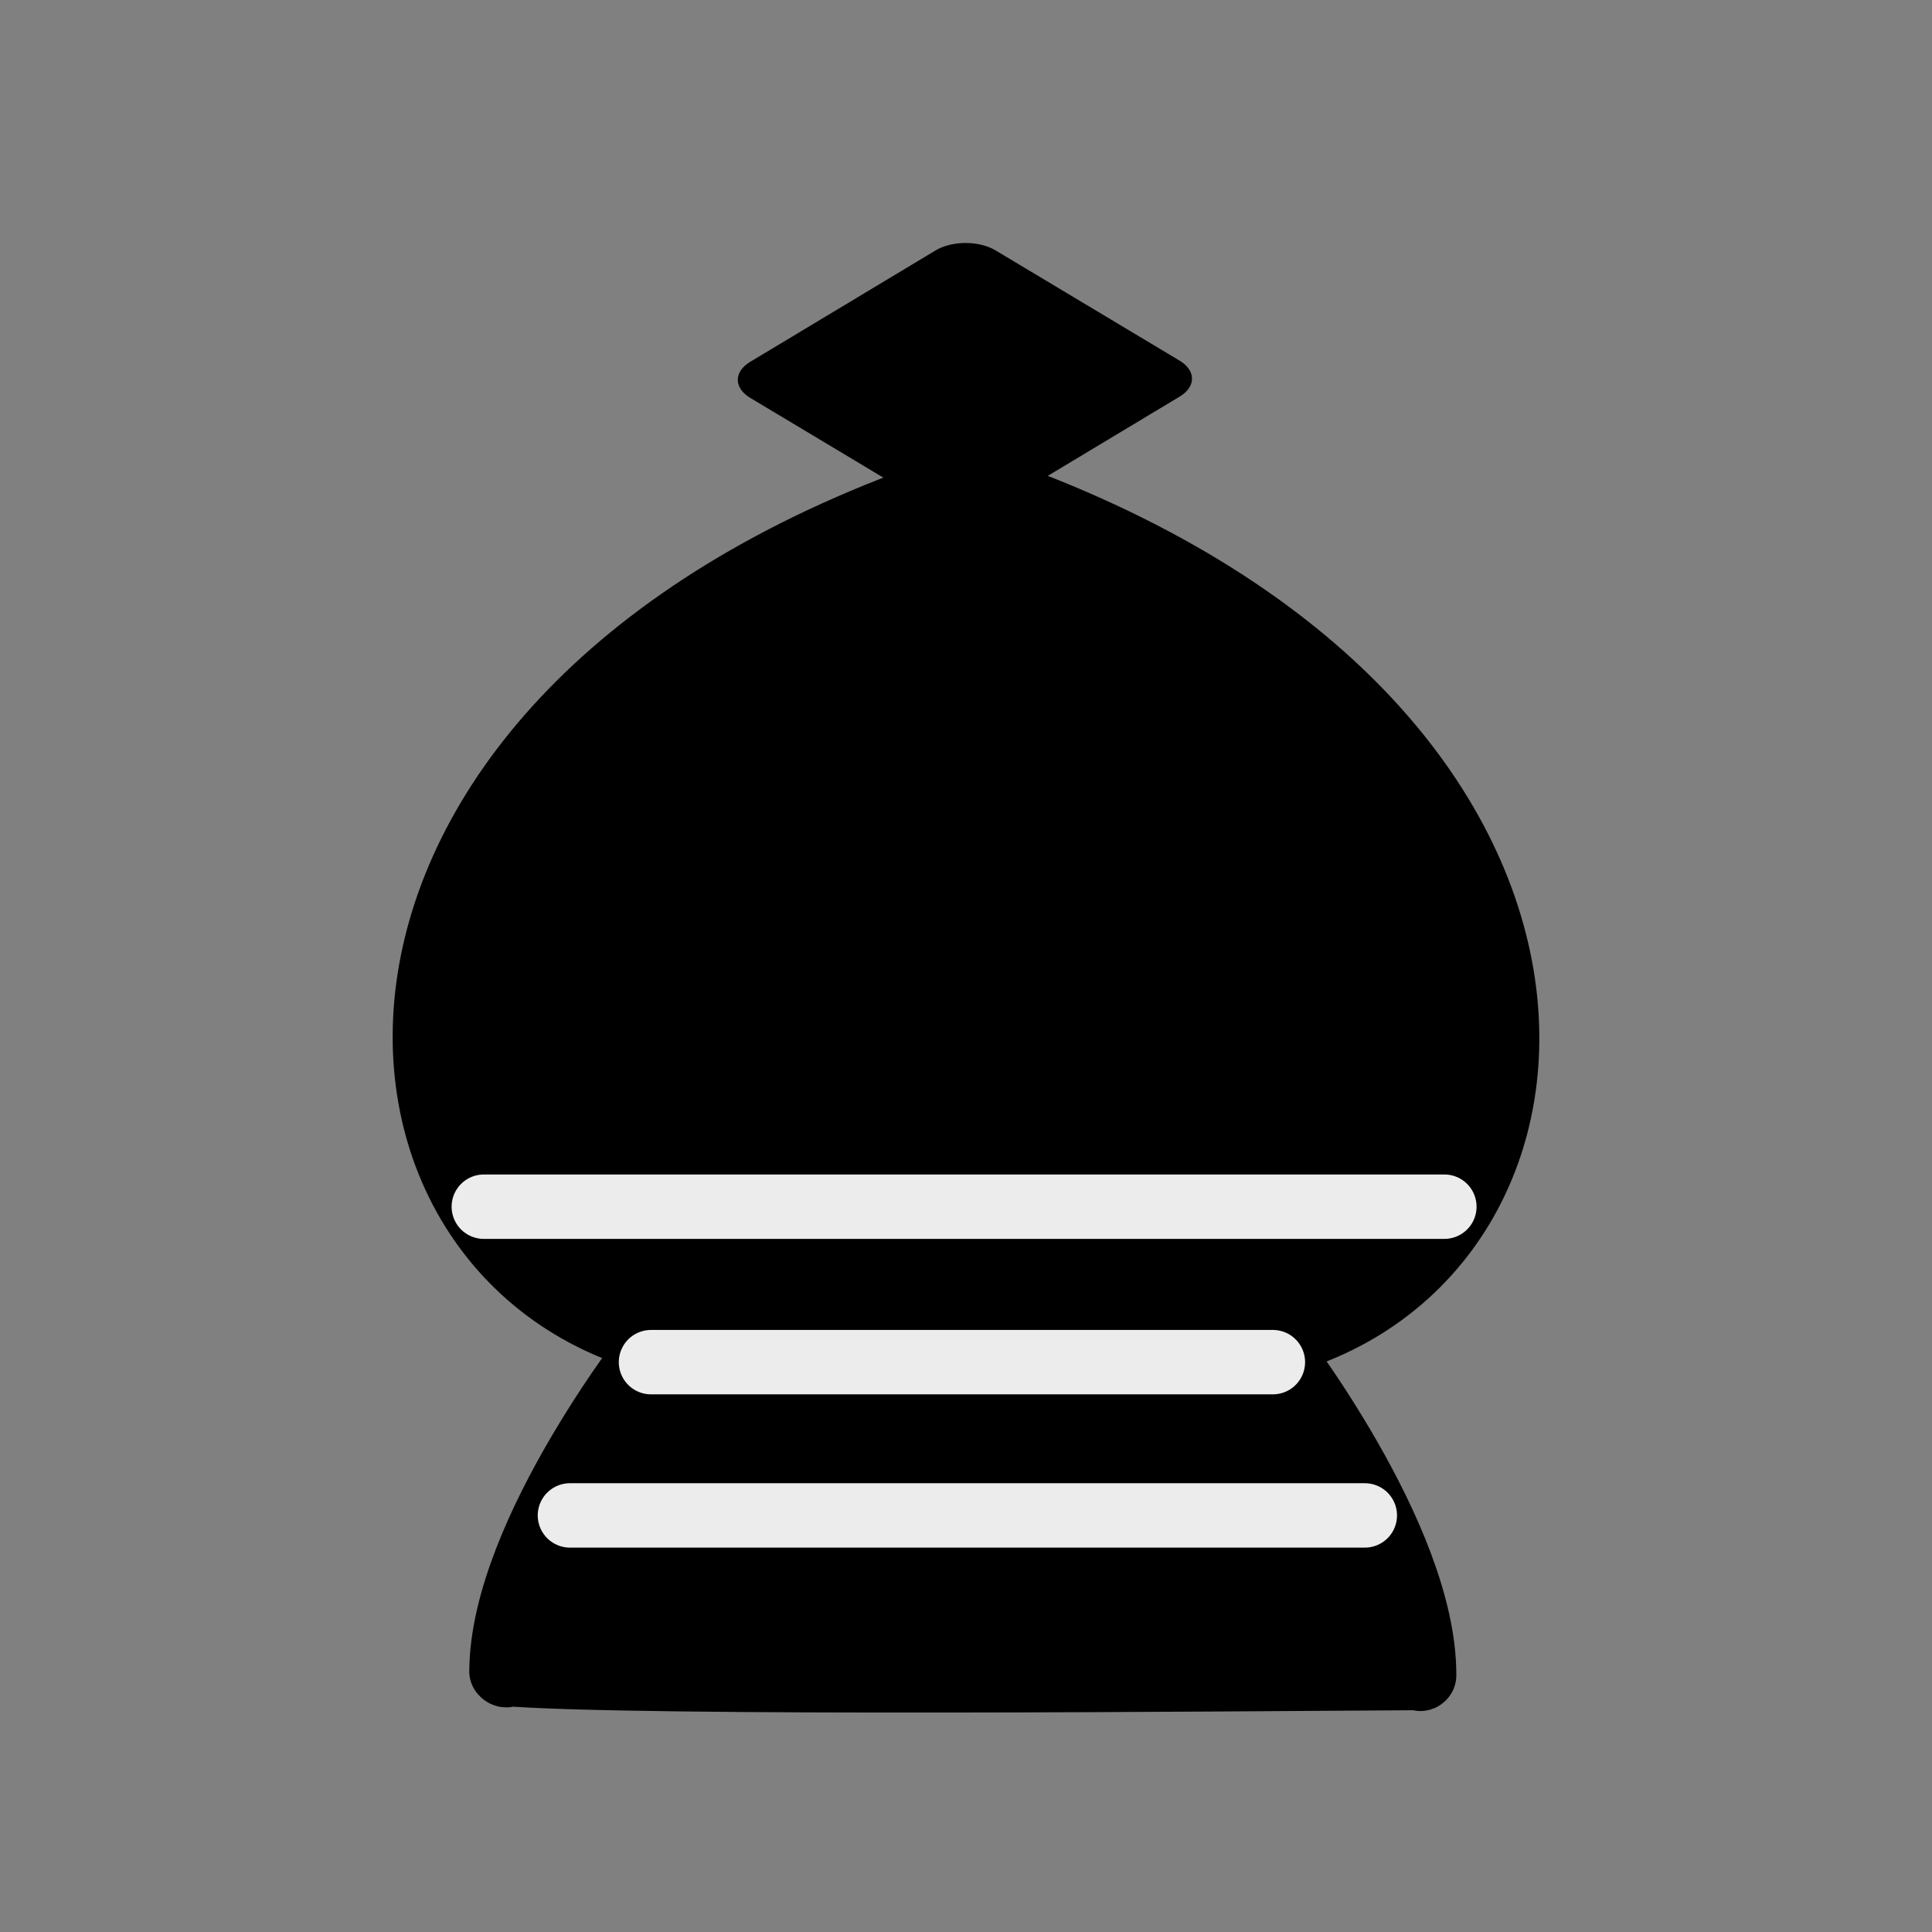 <svg height="45" width="45" xmlns="http://www.w3.org/2000/svg"><rect width="100%" height="100%" fill="#808080" stroke="none"/><g fill="#fff" fill-rule="evenodd" stroke="#000" stroke-linejoin="round" stroke-width="1.5"><path d="m11.739 38.925c3.067.257 17.282.121 21.372.099-.12-.718-.112.162 0 0 .016-3.221-3.523-7.746-3.523-7.746 7.846-1.896 8.623-14.776-7.023-20.002-15.698 5.081-15.051 17.967-7.224 19.936 0 0-3.585 4.493-3.601 7.714.14.188.35-.523 0 0z" fill="#000" stroke-width="1.619"/><path d="m19.201-7.02h4.991v5.035h-4.991z" fill="#000" fill-rule="evenodd" stroke="#000" stroke-width="1.634" transform="matrix(.858 .514 -.857 .515 0 0)"/><path d="m11.269 28.106h22.373m-18.479 3.621h14.485m-16.373 3.57h18.514" fill="none" stroke="#ececec" stroke-linecap="round" stroke-linejoin="round" stroke-width="1.5"/></g></svg>